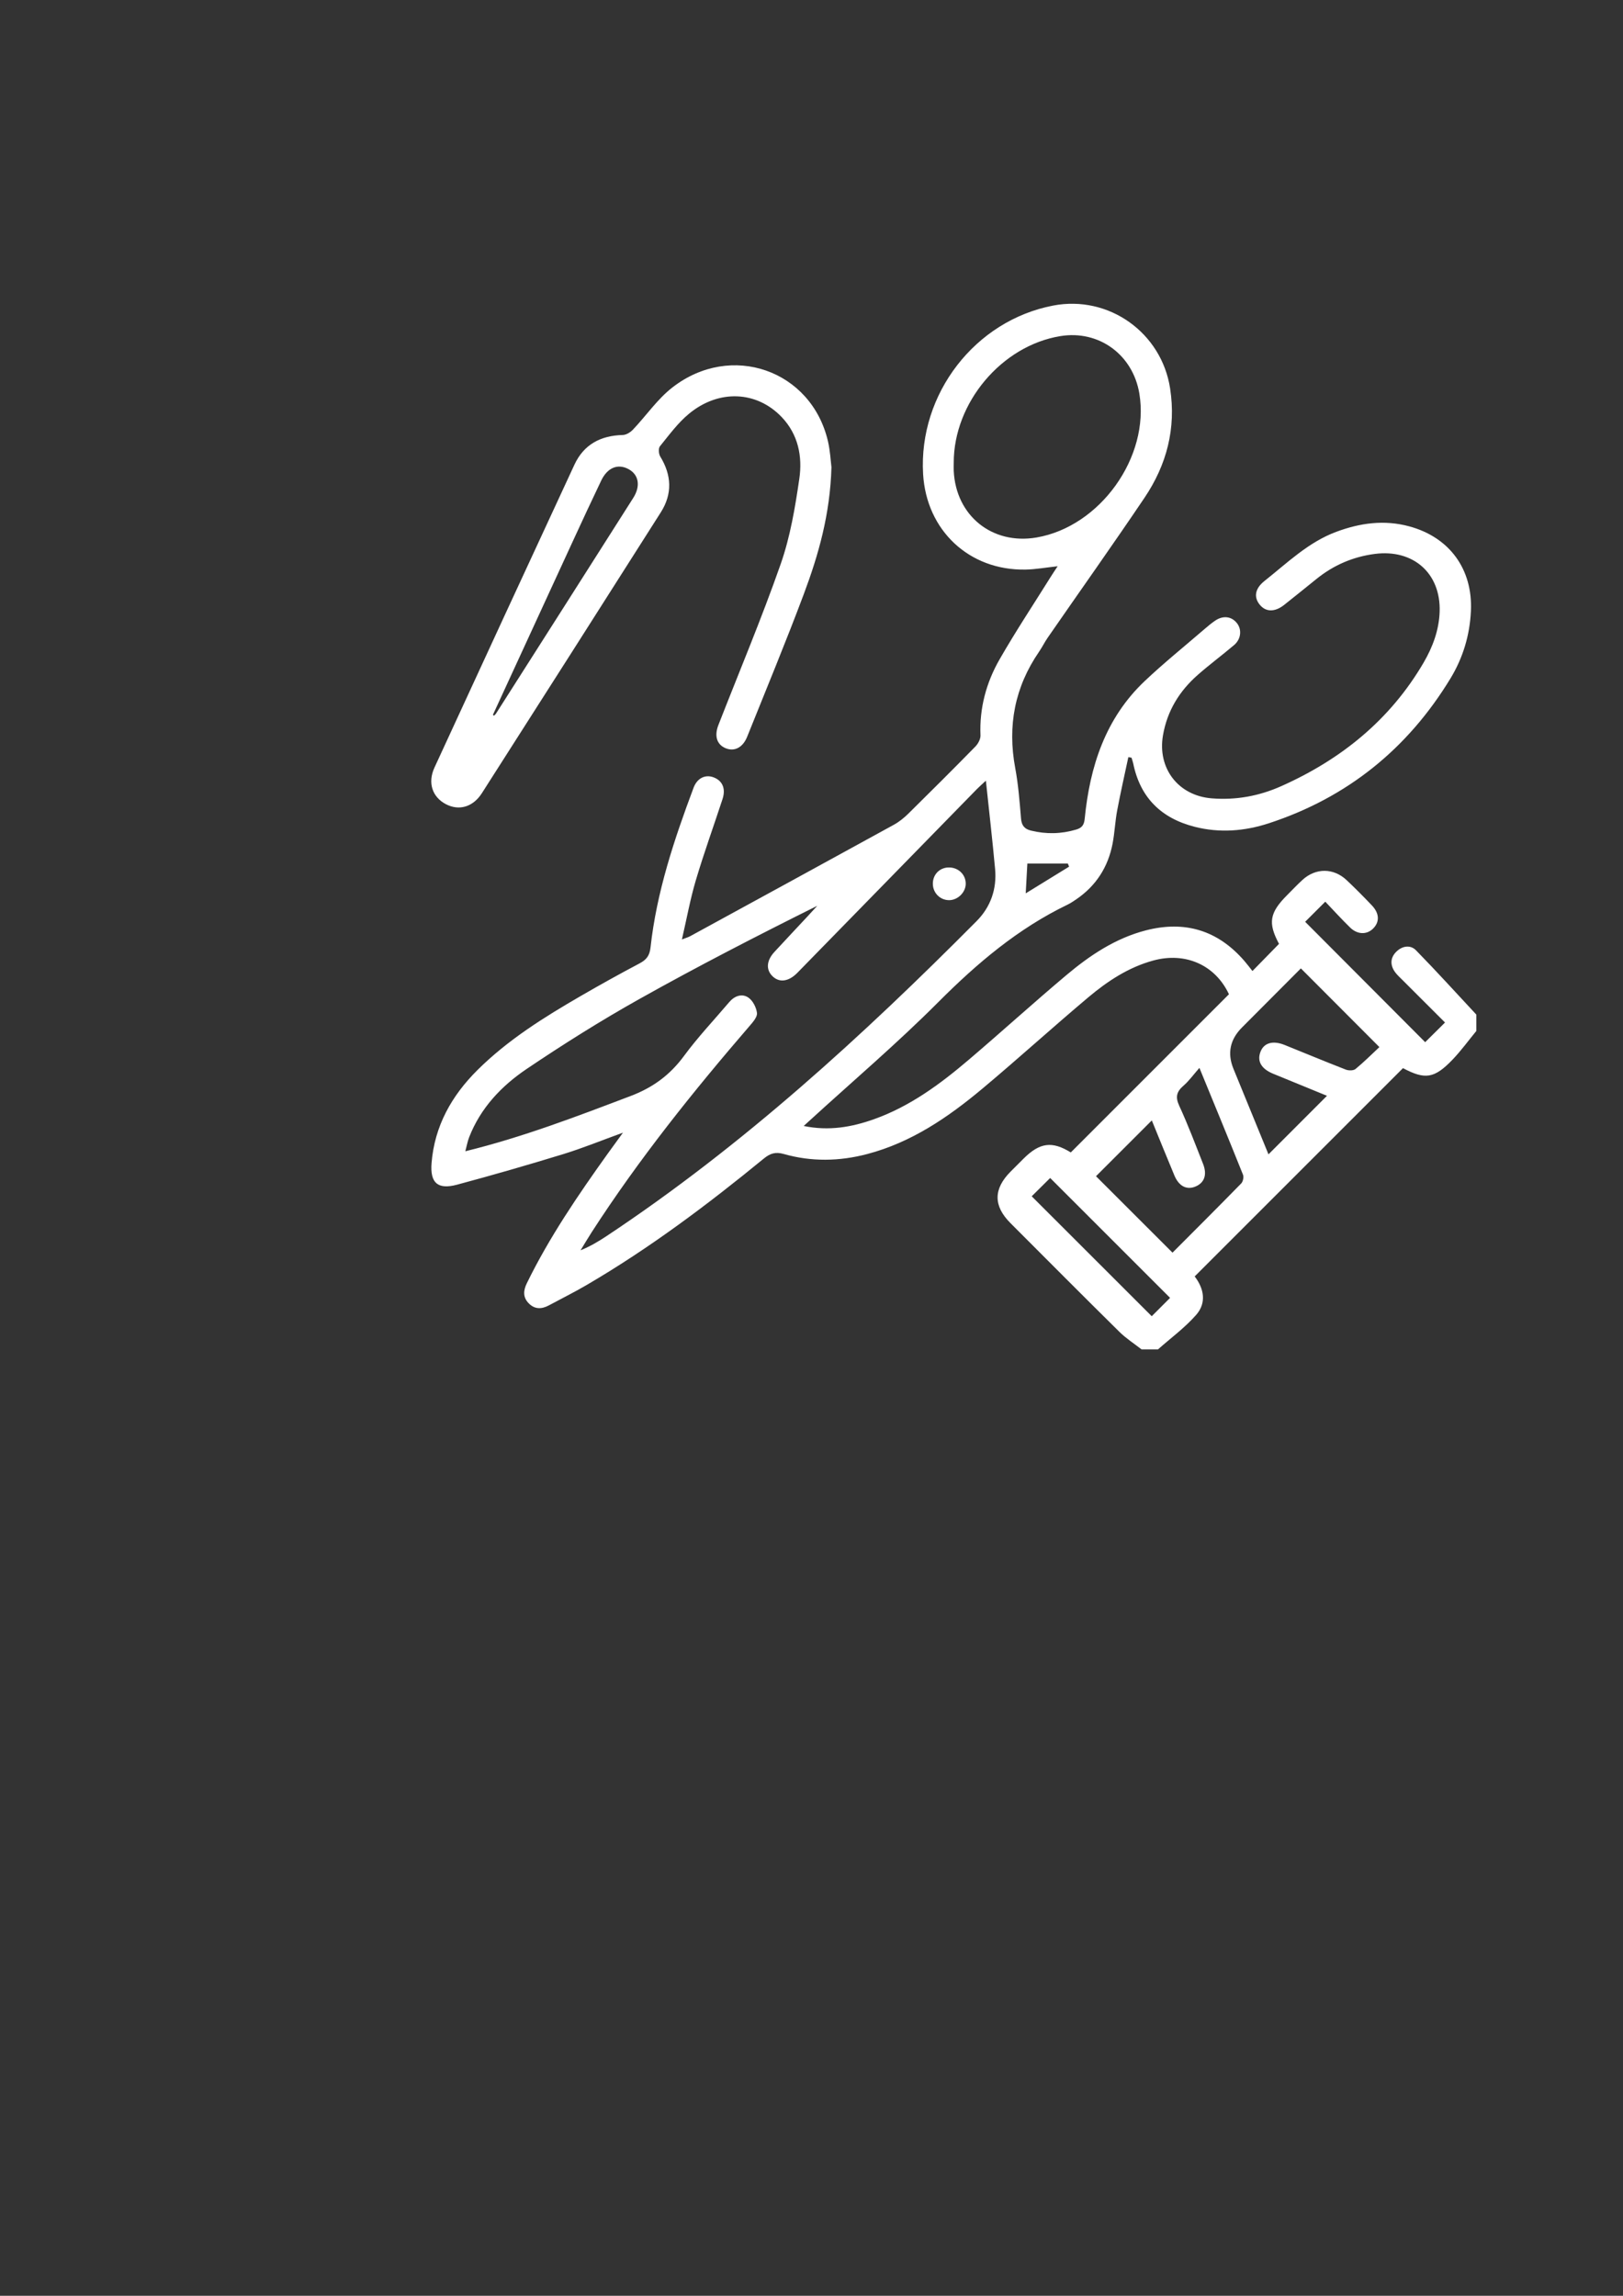 <?xml version="1.0" encoding="UTF-8"?>
<svg id="Layer_2" data-name="Layer 2" xmlns="http://www.w3.org/2000/svg" viewBox="0 0 595.28 841.89">
  <rect x="0" y="0" width="595.28" height="841.89" fill="#333333" stroke="none"/>
  <defs>
    <style>
      .cls-1 {
        fill: #fff;
        stroke-width: 0px;
      }
    </style>
  </defs>
  <path class="cls-1" d="M418.69,494.83c-2.71-2.12-5.66-4.01-8.1-6.41-13.4-13.23-26.69-26.59-40-39.92-6.29-6.3-6.25-12.5.07-18.86,1.58-1.59,3.17-3.18,4.76-4.76,5.98-5.95,10.49-6.49,17.32-2.27,19.34-19.34,38.63-38.63,58.01-58.01-4.99-10.66-15.87-15.61-27.78-12.36-9.1,2.49-16.8,7.59-23.87,13.54-13.07,11-25.71,22.5-38.81,33.46-12.58,10.52-26.02,19.7-42.21,23.96-10.22,2.69-20.47,2.87-30.62-.02-3-.85-4.96-.25-7.29,1.66-20.65,16.92-41.97,32.93-65.06,46.42-4.51,2.64-9.2,4.96-13.8,7.44-2.71,1.46-5.29,1.47-7.49-.87-2.08-2.21-1.86-4.64-.59-7.25,8.24-16.86,18.77-32.28,29.64-47.48,1.66-2.31,3.34-4.61,5.62-7.74-7.89,2.86-14.75,5.67-21.81,7.84-12.94,3.97-25.95,7.72-39.02,11.23-7.12,1.91-9.96-.63-9.37-7.95,1.1-13.55,7.35-24.67,16.84-34.09,11.16-11.08,24.38-19.33,37.88-27.15,7.11-4.12,14.3-8.11,21.56-11.95,2.53-1.34,3.69-2.8,4.03-5.86,2.23-20.3,8.66-39.53,15.78-58.54,1.34-3.59,4.34-4.98,7.37-3.82,3.27,1.25,4.51,4.15,3.24,8.01-3.25,9.92-6.81,19.74-9.78,29.74-2.04,6.87-3.32,13.97-5.1,21.69,1.56-.61,2.33-.81,3.02-1.19,24.91-13.6,49.83-27.2,74.71-40.87,1.93-1.06,3.72-2.51,5.3-4.06,8.26-8.14,16.48-16.33,24.6-24.62,1.01-1.03,1.93-2.75,1.88-4.1-.41-10.03,2.12-19.37,7.02-27.9,5.94-10.36,12.56-20.33,18.89-30.47.72-1.15,1.49-2.28,2.39-3.65-4.14.44-7.97,1.15-11.82,1.22-20.64.37-36.33-14.36-37.53-35.07-1.69-29.4,19.09-56.29,47.74-61.75,20.36-3.88,39.71,9.91,42.86,30.39,2.26,14.68-1.26,28.03-9.4,40.11-11.63,17.25-23.68,34.22-35.52,51.33-1.13,1.64-2,3.45-3.13,5.09-8.94,13-11.65,27.2-8.76,42.68,1.14,6.1,1.61,12.35,2.13,18.55.21,2.54,1.3,3.82,3.65,4.39,5.57,1.36,11.06,1.26,16.59-.38,2.18-.65,2.89-1.77,3.11-3.94,1.89-19.21,7.59-36.88,22.04-50.54,7.06-6.67,14.65-12.78,22.01-19.13,1.23-1.06,2.48-2.1,3.82-3.01,2.92-1.98,6.01-1.57,7.98.94,1.85,2.35,1.51,5.84-1.05,8.02-4.37,3.71-8.99,7.13-13.3,10.92-6.75,5.92-11.24,13.19-12.79,22.2-2.08,12.13,5.64,22.13,17.91,23.1,8.9.71,17.41-.87,25.49-4.48,21.96-9.8,39.92-24.3,52.19-45.28,3.36-5.75,5.66-11.95,5.89-18.68.47-14.11-9.69-23.02-23.77-21.2-8.01,1.04-15.07,4.1-21.33,9.12-3.99,3.2-7.94,6.44-11.96,9.6-3.43,2.69-6.72,2.61-8.92-.09-2.27-2.78-1.75-5.94,1.71-8.69,8.38-6.63,16.1-14.25,26.4-18.06,8.71-3.23,17.55-4.47,26.71-1.99,14.8,4,23.33,15.73,22.63,31.03-.41,8.92-2.94,17.24-7.51,24.76-15.69,25.79-37.84,43.68-66.58,53.09-8.86,2.9-18.05,3.65-27.26,1.29-12.25-3.13-19.95-10.69-22.51-23.22-.15-.72-.42-1.41-.63-2.12-.39-.06-.77-.12-1.16-.19-1.38,6.5-2.86,12.98-4.09,19.51-.76,4.03-.92,8.18-1.69,12.21-1.65,8.57-6.05,15.46-13.32,20.41-1.03.7-2.07,1.41-3.18,1.95-18.19,8.76-33.21,21.51-47.42,35.75-15.13,15.17-31.51,29.1-47.34,43.57-.54.5-1.09.99-2.03,1.85,9.17,1.9,17.55.45,25.78-2.48,13.27-4.72,24.37-12.95,34.93-21.95,11.96-10.19,23.59-20.76,35.62-30.88,8.61-7.24,17.93-13.49,29.04-16.39,14.41-3.75,26.56-.08,36.31,11.24,1.05,1.22,2.02,2.52,2.91,3.64,3.22-3.3,6.43-6.57,9.74-9.96-4.09-7.68-3.54-11.36,3.05-17.95,1.85-1.85,3.65-3.77,5.58-5.53,4.86-4.43,11.37-4.41,16.17.11,3.18,2.99,6.25,6.1,9.26,9.26,2.83,2.96,2.89,6.17.36,8.59-2.32,2.21-5.67,2.13-8.35-.48-3.12-3.04-6.05-6.28-9.1-9.47-2.8,2.79-5.25,5.24-7.38,7.37,14.71,14.76,29.37,29.45,44.02,44.15,2.1-2.08,4.54-4.5,7.28-7.21-5.27-5.26-10.47-10.43-15.64-15.62-.97-.97-2.02-1.9-2.79-3.01-1.79-2.6-1.62-5.24.66-7.43,2.16-2.07,5.1-2.49,7.12-.43,7.54,7.7,14.78,15.7,22.14,23.59v5.99c-2.9,3.52-5.59,7.24-8.74,10.53-6.68,6.96-10.08,7.39-18.17,3.11-25.44,25.43-50.82,50.81-76.4,76.38,3.36,4.37,4.47,9.64.53,14.12-4.12,4.69-9.29,8.47-14,12.64h-5.99ZM361.61,286.28c-1.49,1.39-2.41,2.17-3.26,3.04-21.97,22.47-43.94,44.94-65.9,67.42-3.15,3.22-6.58,3.73-9.12,1.24-2.45-2.39-2.22-5.72.71-8.9,3.97-4.31,8-8.57,11.99-12.86,1.25-1.34,2.48-2.7,3.72-4.05-22.16,11.04-43.96,22.25-65.33,34.23-14.09,7.9-27.82,16.54-41.22,25.57-9.26,6.24-16.95,14.33-21.13,25.08-.59,1.53-.88,3.17-1.4,5.13,21.22-5.21,40.93-12.79,60.69-20.29,8.12-3.08,14.39-7.7,19.51-14.66,5.09-6.91,11.03-13.19,16.6-19.75,1.93-2.27,4.64-3.24,6.97-1.69,1.66,1.1,2.95,3.63,3.2,5.67.18,1.44-1.45,3.32-2.64,4.69-20.77,24.09-40.64,48.87-57.93,75.63-1.43,2.21-2.76,4.48-4.14,6.72,3.58-1.46,6.66-3.3,9.64-5.28,49.81-33.07,93.64-73.17,135.62-115.43,5.16-5.2,7.46-11.78,6.79-19.12-.96-10.52-2.18-21.02-3.38-32.39ZM349.81,169.7c0,1-.04,2,0,2.99.79,16.46,14.12,27.18,30.34,24.42,23.35-3.98,41.61-29.53,37.74-52.78-2.38-14.31-14.88-23.39-29-21.07-21.52,3.52-39.11,24.42-39.08,46.44ZM505.93,383.98c-9.87-9.89-19.26-19.3-28.8-28.86-7,7.02-14.29,14.34-21.59,21.66q-6.63,6.64-3.13,15.18c4.3,10.51,8.61,21.02,12.84,31.35,7.2-7.2,14.22-14.23,21.46-21.47-6.51-2.67-13.16-5.37-19.79-8.11-4.33-1.79-5.91-4.59-4.61-8.01,1.25-3.29,4.52-4.26,8.84-2.53,7.49,3.01,14.94,6.13,22.47,9.05,1.04.4,2.8.4,3.56-.23,3.25-2.69,6.24-5.69,8.75-8.03ZM430.05,459.36c8.36-8.38,16.83-16.82,25.19-25.37.66-.68,1.02-2.34.67-3.2-5.12-12.8-10.39-25.54-15.99-39.19-2.17,2.47-3.79,4.75-5.83,6.52-2.51,2.18-3.08,4.1-1.59,7.34,3.23,6.99,5.94,14.21,8.77,21.38,1.58,4.02.43,7.03-2.99,8.35-3.12,1.21-5.92-.26-7.54-4.14-2.86-6.83-5.63-13.7-8.28-20.18-6.93,6.93-13.77,13.77-20.47,20.46,9.09,9.08,18.42,18.4,28.06,28.03ZM429.16,475.94c-14.86-14.85-29.46-29.45-43.98-43.96-2.34,2.32-4.86,4.82-6.77,6.71,14.6,14.59,29.28,29.25,44.02,43.98,1.99-1.99,4.36-4.36,6.73-6.73ZM376.81,316.68c-.18,3.37-.37,6.8-.6,10.92,5.56-3.42,10.74-6.6,15.91-9.79-.15-.38-.31-.75-.46-1.13h-14.85Z"/>
  <path class="cls-1" d="M304.96,171.25c-.48,17.3-4.73,32.14-10.14,46.6-6.58,17.57-13.79,34.91-20.78,52.33-1.6,3.98-4.69,5.52-7.89,4.2-3.22-1.33-4.23-4.47-2.66-8.5,7.68-19.68,15.9-39.17,22.87-59.1,3.49-9.99,5.28-20.69,6.81-31.21,1.19-8.15-.38-16.23-6.44-22.6-9.16-9.62-23.08-10.3-34.04-1.23-4.07,3.36-7.29,7.79-10.65,11.93-.61.76-.46,2.79.13,3.75,4.18,6.82,4.49,13.68.22,20.42-21.83,34.38-43.73,68.71-65.65,103.03-3.26,5.1-8.4,6.55-13.2,4.03-4.99-2.61-6.75-7.85-4.19-13.42,17.07-37.05,34.17-74.08,51.34-111.08,3.45-7.43,9.64-10.68,17.72-10.88,1.28-.03,2.82-.99,3.75-1.98,4.87-5.12,8.96-11.19,14.46-15.46,21.51-16.72,50.96-6.39,57.05,19.71.84,3.61,1.01,7.38,1.28,9.45ZM180.79,262.11c.12.12.24.24.37.36.26-.27.57-.5.77-.81,16.79-26.34,33.58-52.68,50.32-79.05,2.82-4.44,2.01-8.6-1.78-10.61-3.88-2.06-7.68-.52-9.95,4.21-3.54,7.4-7,14.84-10.43,22.29-9.78,21.2-19.53,42.41-29.29,63.61Z"/>
  <path class="cls-1" d="M354.21,323.85c.12,3.23-2.81,6.23-6.08,6.25-3.25.01-5.88-2.56-5.98-5.85-.1-3.37,2.28-5.98,5.59-6.14,3.5-.16,6.35,2.36,6.47,5.74Z"/>
</svg>